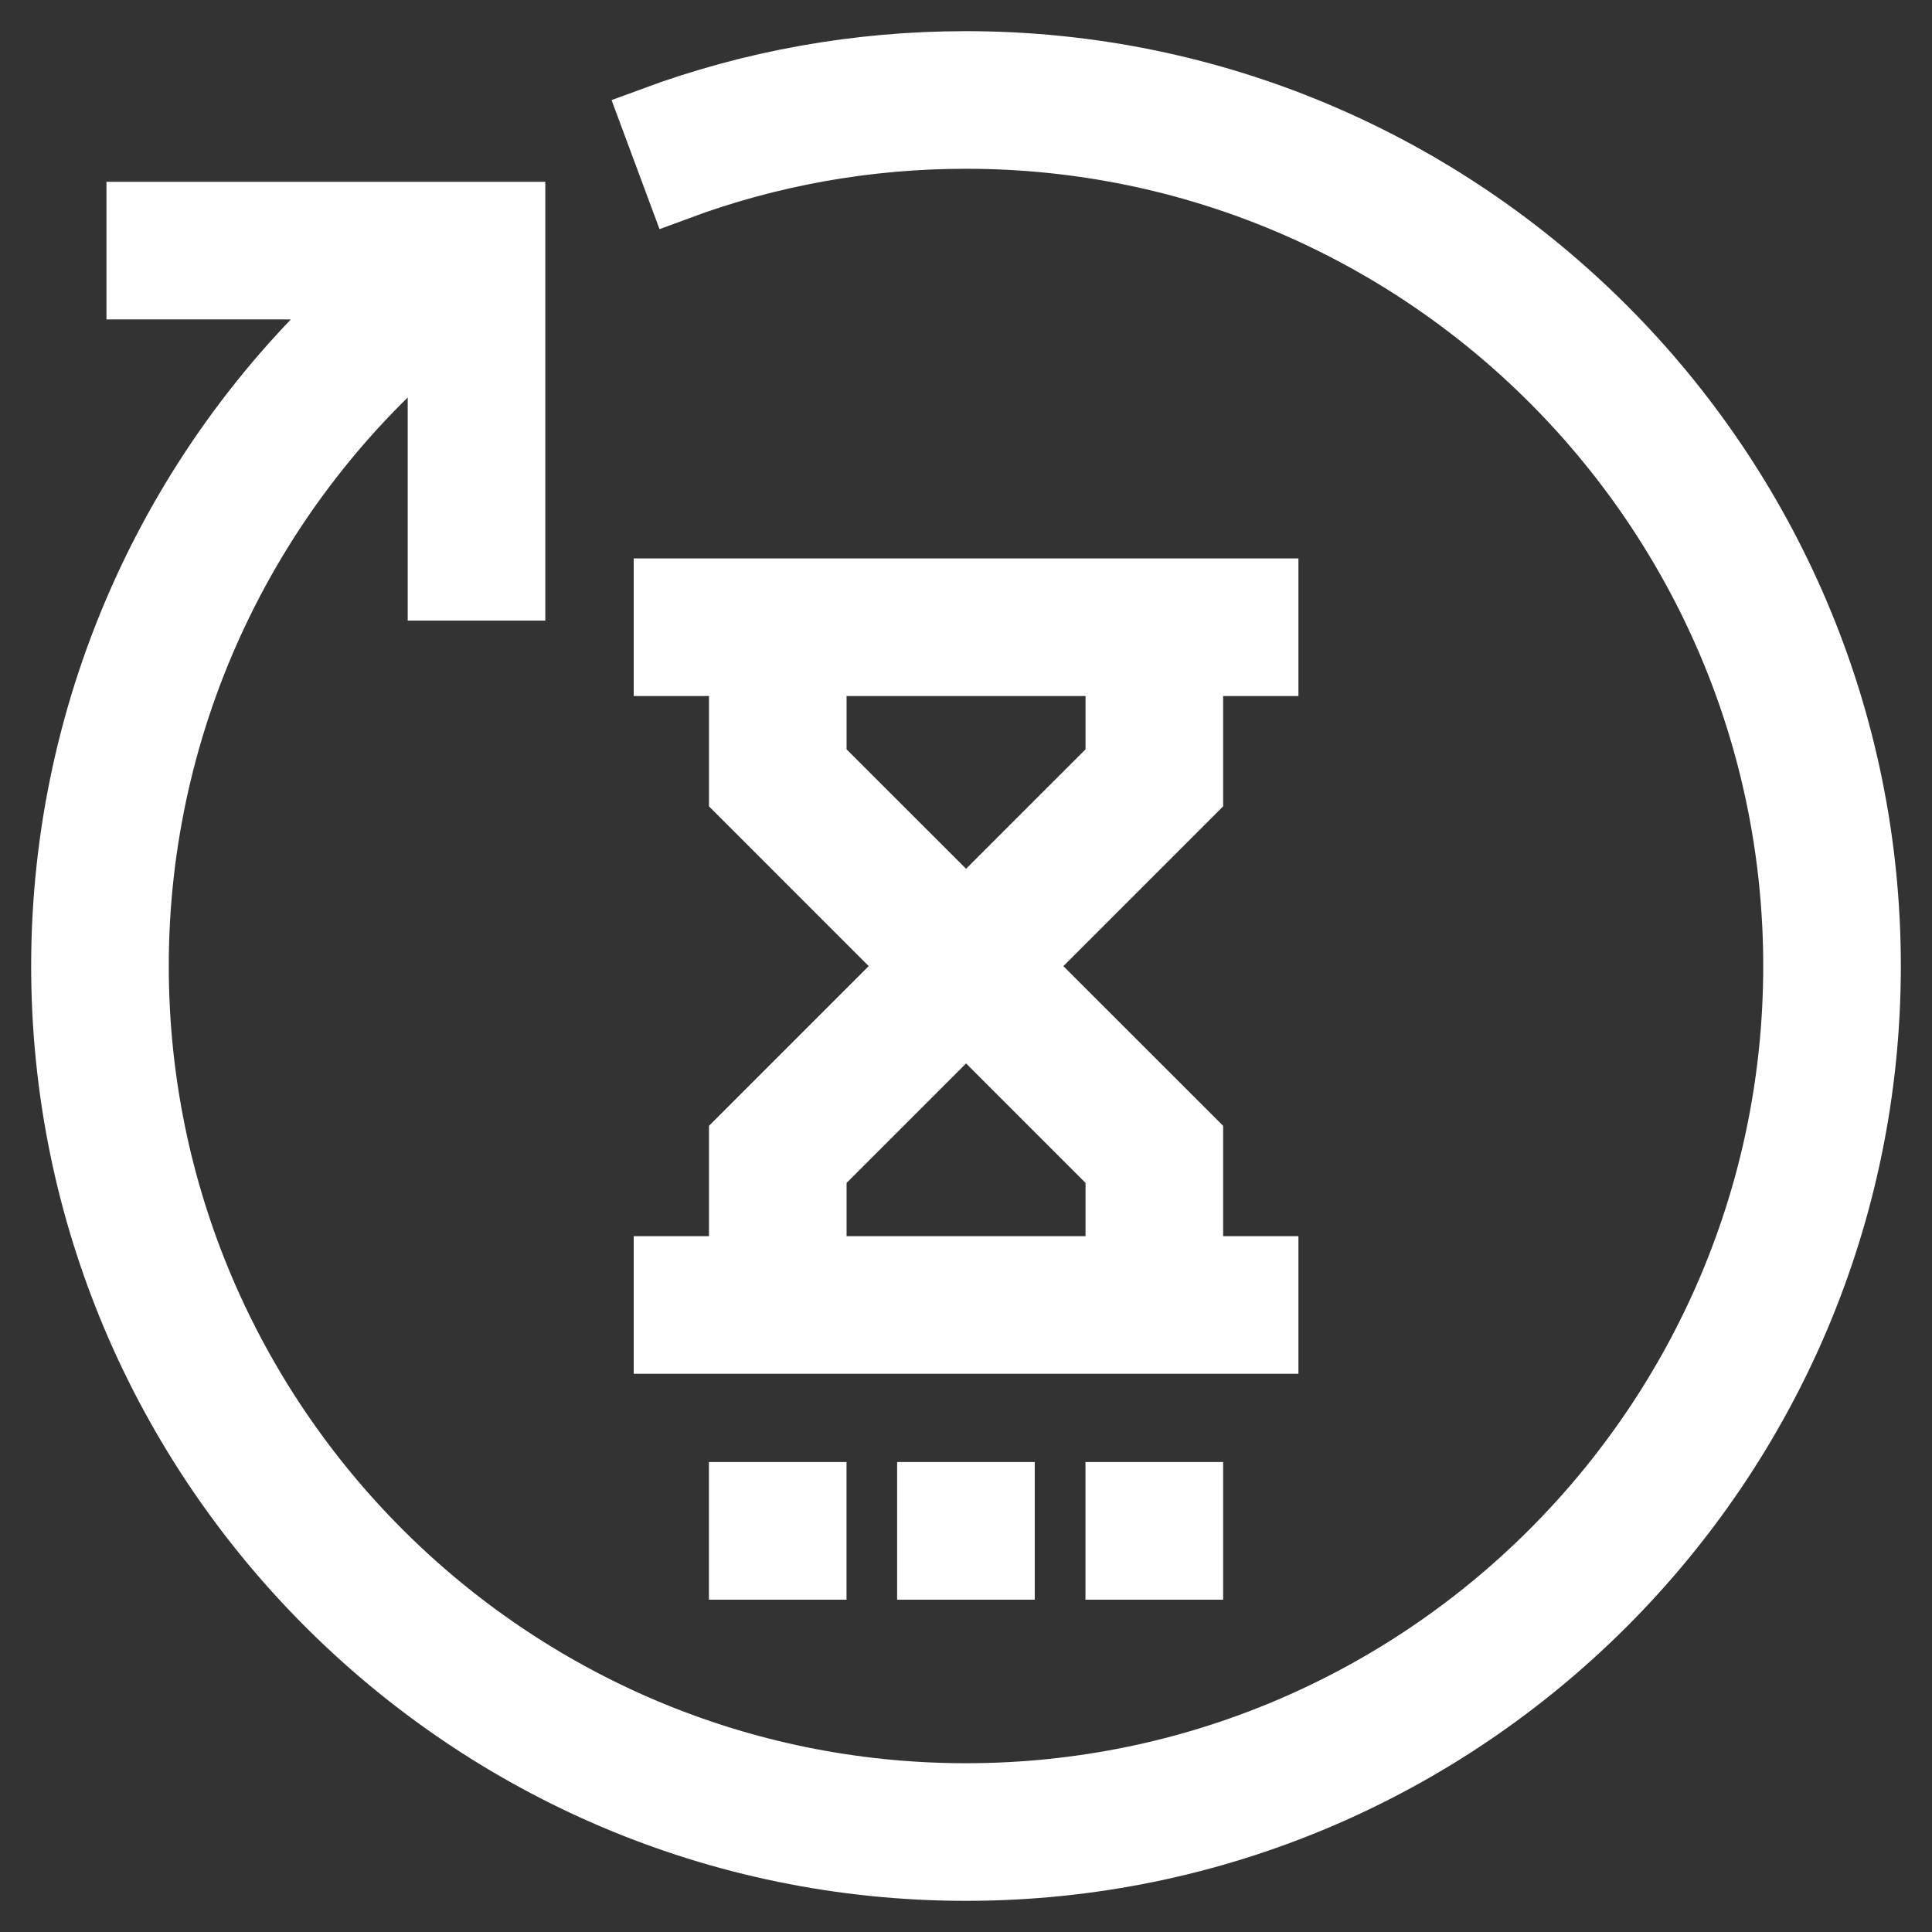 <svg width="31" height="31" viewBox="0 0 31 31" fill="none" xmlns="http://www.w3.org/2000/svg">
<rect x="0" y="0" width="31" height="31" fill="#333333" stroke="none"/>
<path d="M15.5 1C13.765 1 12.068 1.303 10.456 1.901L10.877 3.034C12.354 2.486 13.909 2.208 15.5 2.208C22.829 2.208 28.792 8.171 28.792 15.5C28.792 22.829 22.829 28.792 15.5 28.792C8.171 28.792 2.208 22.829 2.208 15.5C2.208 11.515 3.998 7.77 7.042 5.255V9.458H8.25V3.417H2.208V4.625H5.909C2.808 7.362 1 11.312 1 15.5C1 23.495 7.505 30 15.5 30C23.495 30 30 23.495 30 15.5C30 7.505 23.495 1 15.5 1Z" fill="white" stroke="white"/>
<path d="M11.876 20.335H10.668V21.543H20.334V20.335H19.126V18.272L16.355 15.502L19.126 12.731V10.668H20.334V9.46H10.668V10.668H11.876V12.731L14.646 15.502L11.876 18.272V20.335ZM13.084 12.231V10.668H17.918V12.231L15.501 14.647L13.084 12.231ZM15.501 16.356L17.918 18.773V20.335H13.084V18.773L15.501 16.356Z" fill="white" stroke="white"/>
<path d="M13.083 23.959H11.875V25.168H13.083V23.959Z" fill="white" stroke="white"/>
<path d="M16.103 23.959H14.895V25.168H16.103V23.959Z" fill="white" stroke="white"/>
<path d="M19.126 23.959H17.917V25.168H19.126V23.959Z" fill="white" stroke="white"/>
</svg>
